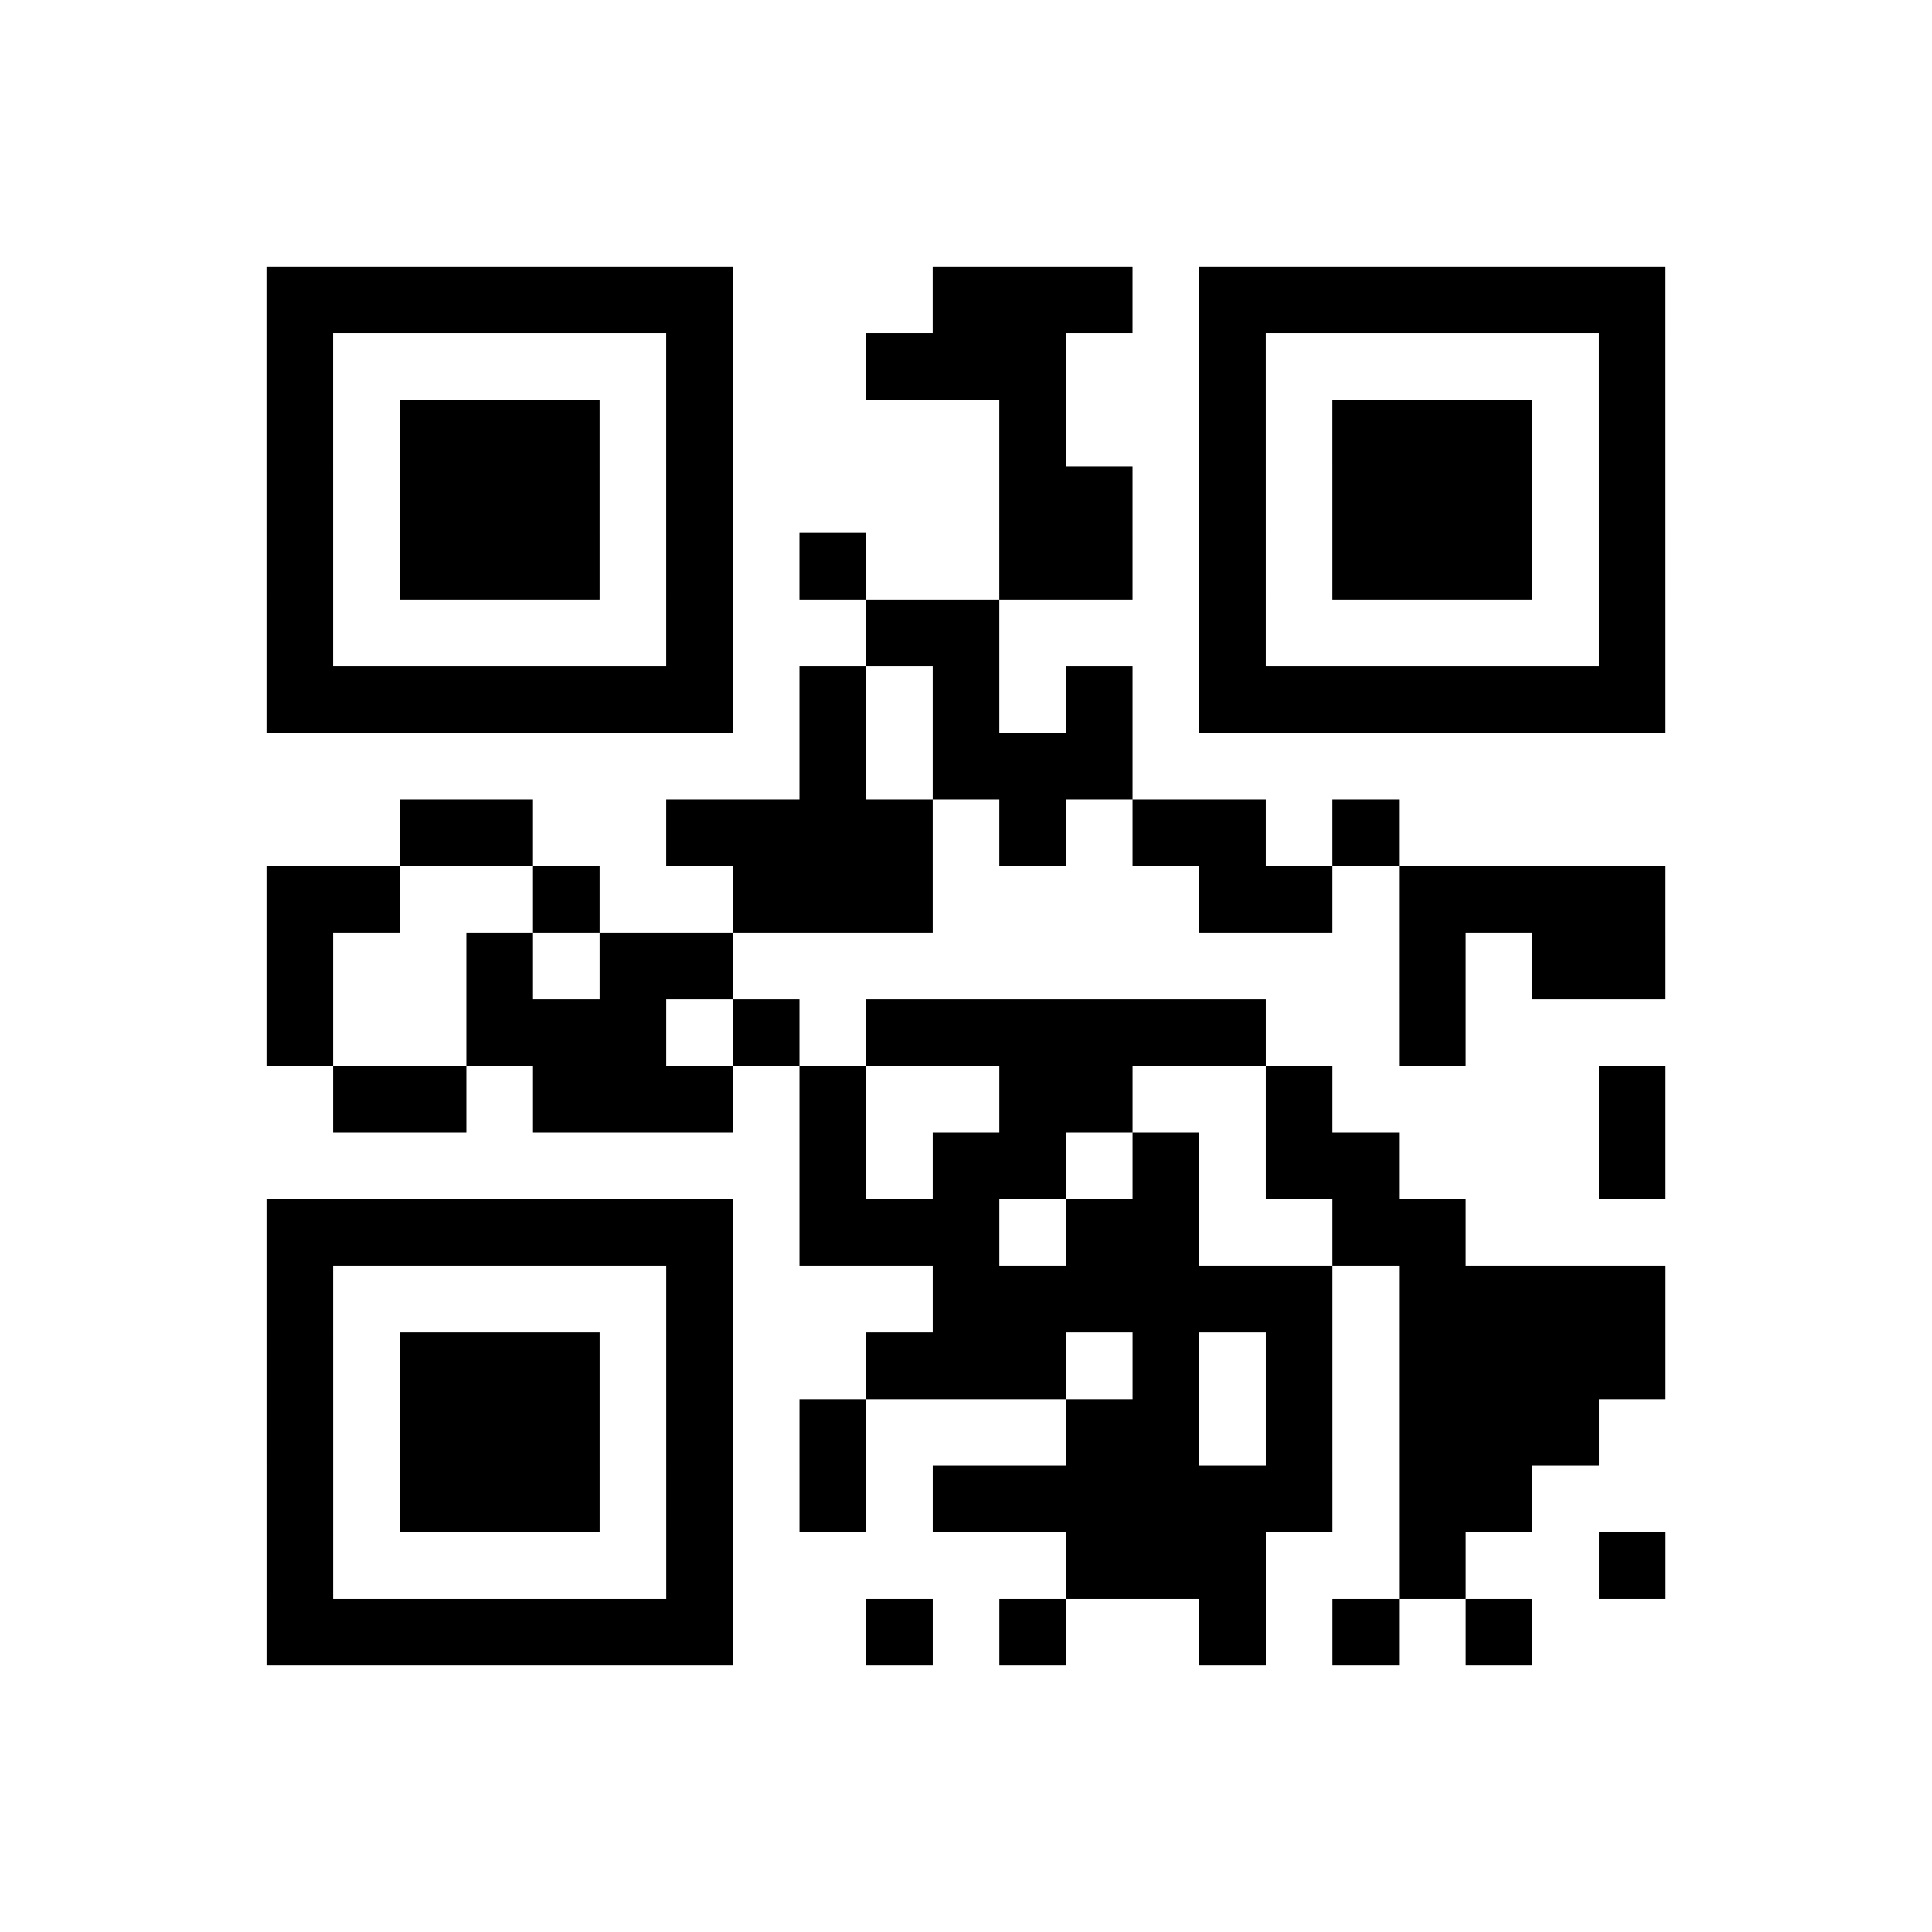<?xml version="1.0" encoding="UTF-8"?>
<svg xmlns="http://www.w3.org/2000/svg" height="232" width="232" class="pyqrcode"><path transform="scale(8)" stroke="#000" class="pyqrline" d="M4 4.5h7m3 0h3m1 0h7m-21 1h1m5 0h1m2 0h3m2 0h1m5 0h1m-21 1h1m1 0h3m1 0h1m4 0h1m2 0h1m1 0h3m1 0h1m-21 1h1m1 0h3m1 0h1m4 0h2m1 0h1m1 0h3m1 0h1m-21 1h1m1 0h3m1 0h1m1 0h1m2 0h2m1 0h1m1 0h3m1 0h1m-21 1h1m5 0h1m2 0h2m3 0h1m5 0h1m-21 1h7m1 0h1m1 0h1m1 0h1m1 0h7m-13 1h1m1 0h3m-11 1h2m2 0h4m1 0h1m1 0h2m1 0h1m-17 1h2m2 0h1m2 0h3m4 0h2m1 0h4m-21 1h1m2 0h1m1 0h2m10 0h1m1 0h2m-21 1h1m2 0h3m1 0h1m1 0h6m2 0h1m-17 1h2m1 0h3m1 0h1m2 0h2m2 0h1m4 0h1m-13 1h1m1 0h2m1 0h1m1 0h2m3 0h1m-21 1h7m1 0h3m1 0h2m2 0h2m-18 1h1m5 0h1m3 0h6m1 0h4m-21 1h1m1 0h3m1 0h1m2 0h3m1 0h1m1 0h1m1 0h4m-21 1h1m1 0h3m1 0h1m1 0h1m3 0h2m1 0h1m1 0h3m-20 1h1m1 0h3m1 0h1m1 0h1m1 0h6m1 0h2m-19 1h1m5 0h1m5 0h3m2 0h1m2 0h1m-21 1h7m2 0h1m1 0h1m2 0h1m1 0h1m1 0h1"/></svg>
